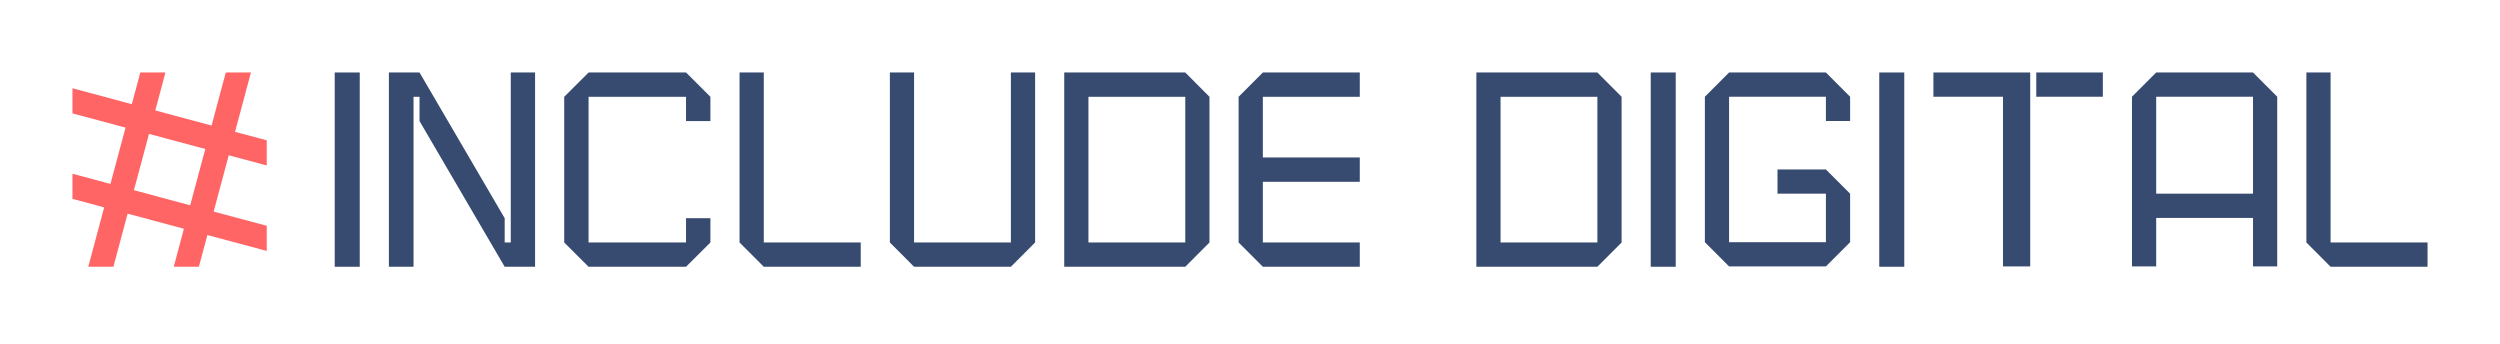 <svg width="138" height="19" viewBox="0 0 138 19" fill="none" xmlns="http://www.w3.org/2000/svg">
<g filter="url(#filter0_d)">
<path fill-rule="evenodd" clip-rule="evenodd" d="M4 5.591L6.097 6.153L6.93 3.045L4 2.26V0.872L7.277 1.75L7.746 0H9.133L8.572 2.097L11.679 2.93L12.464 0H13.852L12.974 3.277L14.724 3.746V5.134L12.627 4.572L11.794 7.679L14.724 8.464V9.852L11.447 8.974L10.978 10.724H9.591L10.152 8.627L7.045 7.795L6.26 10.724H4.872L5.75 7.448L4 6.979V5.591ZM8.225 3.392L7.392 6.5L10.499 7.332L11.332 4.225L8.225 3.392Z" fill="#FF6565"/>
<path d="M88.174 0.001H81.495V10.725H88.175L89.512 9.385V1.343L88.174 0.001ZM88.175 9.385H82.831V1.343H88.175V9.385Z" fill="#374A70"/>
<path d="M134.001 9.384V10.725H128.649L127.312 9.384V0.001H128.649V9.384H134.001Z" fill="#374A70"/>
<path d="M92.5 0.001H91.12V10.725H92.5V0.001Z" fill="#374A70"/>
<path d="M105.116 0.001H103.735V10.725H105.116V0.001Z" fill="#374A70"/>
<path d="M100.79 2.678V1.34H95.445V9.368H100.79V6.692H98.118V5.354H100.79L102.126 6.692V9.368L100.79 10.706H95.445L94.109 9.368V1.34L95.447 0.001H100.789L102.126 1.34V2.678H100.79Z" fill="#374A70"/>
<path d="M112.068 10.706H110.565V1.34H106.724V0.001H112.068V10.706Z" fill="#374A70"/>
<path d="M116.077 0.001V1.34H112.402V0.001H116.077Z" fill="#374A70"/>
<path d="M124.366 0.001H119.022L117.686 1.339V10.706H119.022V8.03H124.366V10.706H125.703V1.339L124.366 0.001ZM124.366 6.692H119.022V1.339H124.366V6.692Z" fill="#374A70"/>
<path d="M69.709 4.693H75.06V6.034H69.709V9.385H75.06V10.725H69.709L68.371 9.385V1.343L69.71 0.001H75.06V1.343H69.709V4.693Z" fill="#374A70"/>
<path d="M65.425 0.001H58.746V10.725H65.427L66.763 9.385V1.343L65.425 0.001ZM65.427 9.385H60.082V1.343H65.427V9.385Z" fill="#374A70"/>
<path d="M57.138 0.001V9.385L55.801 10.725H50.457L49.121 9.385V0.001H50.457V9.385H55.801V0.001H57.138Z" fill="#374A70"/>
<path d="M47.513 9.385V10.725H42.161L40.823 9.385V0.001H42.161V9.385H47.513Z" fill="#374A70"/>
<path d="M37.869 2.683V1.343H32.489V9.385H37.869V8.044H39.214V9.385L37.869 10.725H32.489L31.145 9.385V1.343L32.491 0.001H37.868L39.214 1.343V2.683H37.869Z" fill="#374A70"/>
<path d="M29.536 0.001V10.725H27.858L23.158 2.683V1.343H22.827V10.725H21.467V0.001H23.158V0.002L27.858 8.044V9.385H28.194V0.001H29.536Z" fill="#374A70"/>
<path d="M19.858 0.001H18.477V10.725H19.858V0.001Z" fill="#374A70"/>
</g>
<defs>
<filter id="filter0_d" x="0" y="0" width="138.001" height="18.725" filterUnits="userSpaceOnUse" color-interpolation-filters="sRGB">
<feFlood flood-opacity="0" result="BackgroundImageFix"/>
<feColorMatrix in="SourceAlpha" type="matrix" values="0 0 0 0 0 0 0 0 0 0 0 0 0 0 0 0 0 0 127 0" result="hardAlpha"/>
<feOffset dy="4"/>
<feGaussianBlur stdDeviation="2"/>
<feComposite in2="hardAlpha" operator="out"/>
<feColorMatrix type="matrix" values="0 0 0 0 0 0 0 0 0 0 0 0 0 0 0 0 0 0 0.25 0"/>
<feBlend mode="normal" in2="BackgroundImageFix" result="effect1_dropShadow"/>
<feBlend mode="normal" in="SourceGraphic" in2="effect1_dropShadow" result="shape"/>
</filter>
</defs>
</svg>
